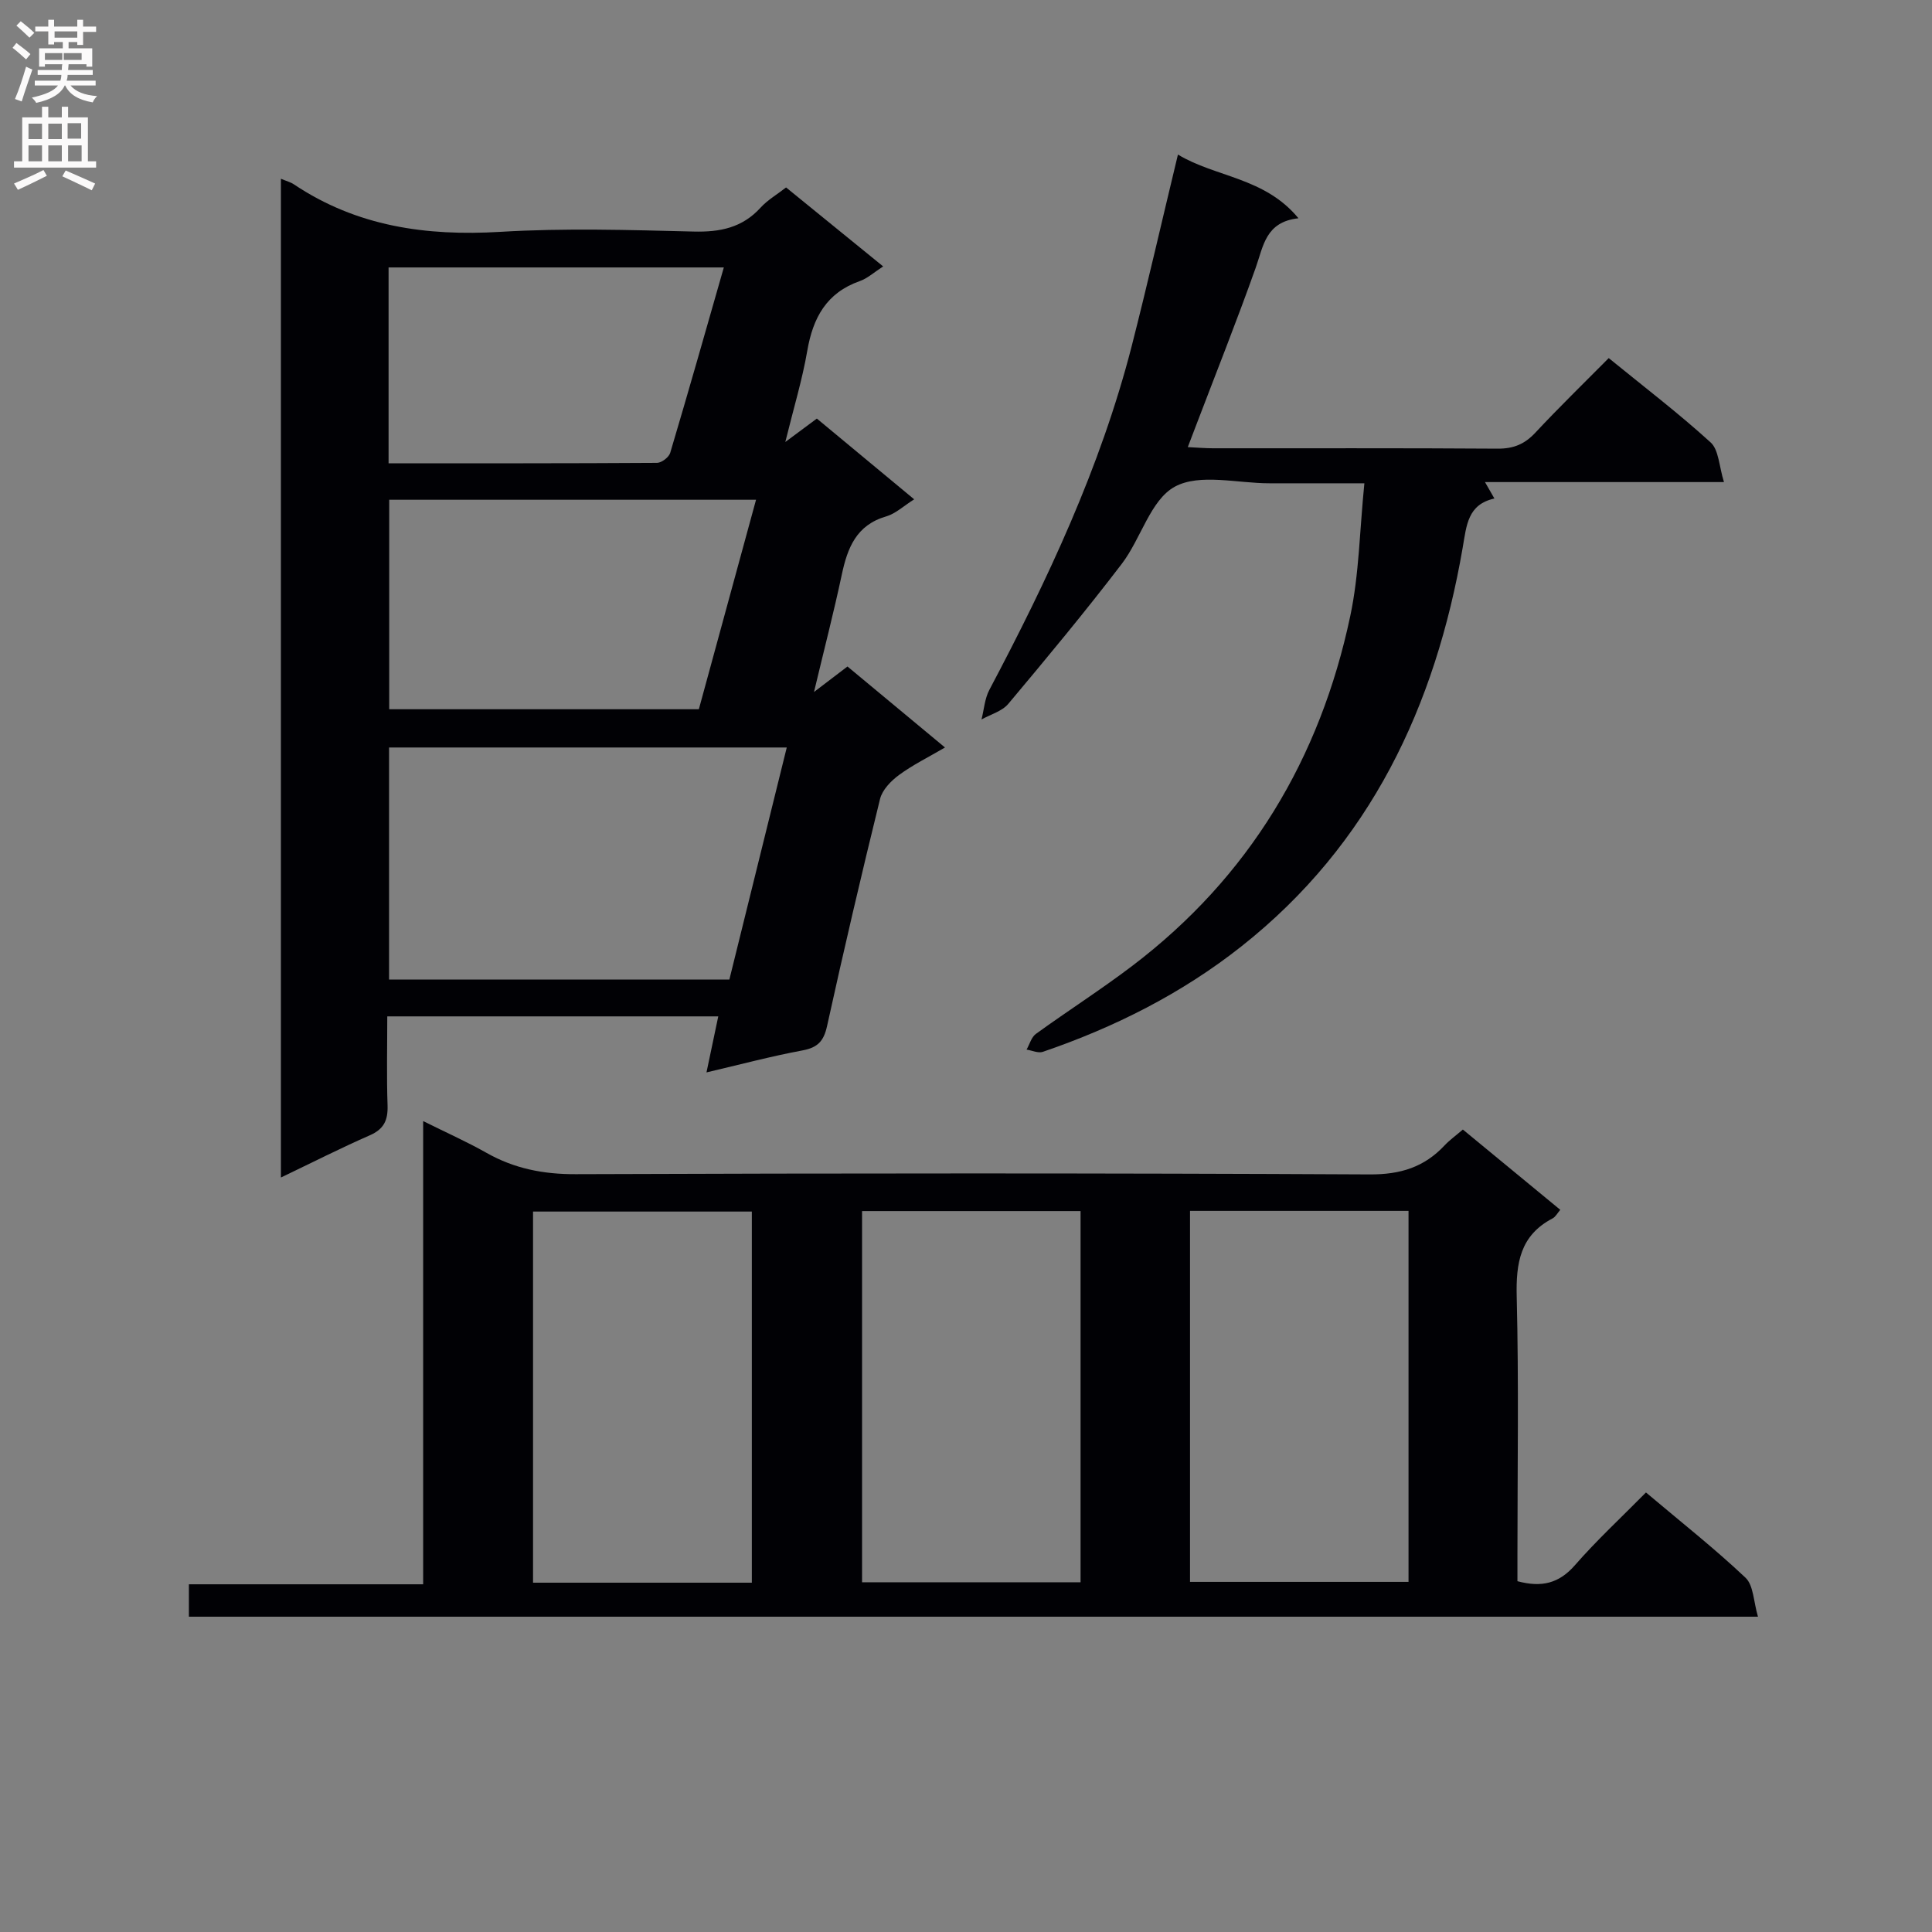 <svg enable-background="new 0 0 400 400" viewBox="0 0 400 400" xmlns="http://www.w3.org/2000/svg"><rect x="0" y="0" width="400" height="400" fill="#808080" stroke="none"/><g fill="#010105"><path d="m340.78 309c7.29 6.15 14.23 11.62 20.61 17.65 1.67 1.58 1.65 4.94 2.58 8.07-108.89 0-216.73 0-324.86 0 0-2.16 0-4.21 0-6.71h48.5c0-31.84 0-63.24 0-95.9 4.95 2.46 9.11 4.31 13.05 6.54 5.79 3.29 11.82 4.48 18.54 4.45 54.81-.2 109.61-.23 164.42.05 6.35.03 11.25-1.51 15.46-6 1.01-1.08 2.24-1.96 3.79-3.29 6.69 5.51 13.31 10.97 20.17 16.62-.58.66-.97 1.45-1.6 1.78-6.71 3.51-7.6 9.23-7.42 16.23.44 17.81.15 35.65.15 53.47v5.41c5.02 1.35 8.62.45 11.91-3.32 4.47-5.13 9.5-9.78 14.7-15.05zm-185.12 18.68c0-25.93 0-51.31 0-76.84-15.29 0-30.3 0-45.3 0v76.84zm22.82-76.94v76.85h45.24c0-25.74 0-51.13 0-76.85-15.11 0-30.01 0-45.24 0zm67.9-.04v76.81h45.24c0-25.81 0-51.19 0-76.81-15.21 0-30.1 0-45.24 0z"/><path d="m58.16 37.01c1.22.51 2.03.71 2.69 1.16 13.01 8.71 27.37 10.75 42.76 9.83 13.28-.8 26.66-.39 39.98-.06 5.49.14 10.09-.78 13.89-4.96 1.42-1.56 3.34-2.67 5.27-4.17 6.62 5.39 13.17 10.71 20.1 16.35-1.88 1.21-3.24 2.48-4.85 3.04-6.88 2.42-9.68 7.58-10.86 14.41-1.03 5.99-2.82 11.86-4.55 18.9 2.67-1.99 4.46-3.31 6.53-4.85 6.66 5.53 13.28 11.02 20.15 16.72-2.18 1.37-3.84 2.97-5.81 3.54-6.18 1.8-8 6.51-9.18 12.07-1.65 7.75-3.64 15.43-5.75 24.28 2.88-2.2 4.82-3.68 6.93-5.28 6.52 5.42 13.02 10.82 20.19 16.77-3.47 2.03-6.69 3.61-9.53 5.7-1.66 1.22-3.46 3.08-3.92 4.97-3.85 15.63-7.51 31.3-10.97 47.02-.68 3.09-1.92 4.43-5.05 5.02-6.5 1.21-12.91 2.92-19.91 4.56.84-3.99 1.6-7.61 2.44-11.6-22.79 0-45.33 0-68.53 0 0 6.21-.15 12.33.06 18.43.1 3.05-.74 4.91-3.67 6.19-6.05 2.65-11.95 5.65-18.41 8.74 0-69.16 0-137.7 0-206.78zm22.39 117.75v48.04h70.46c3.96-15.99 7.88-31.86 11.88-48.04-27.82 0-55.03 0-82.34 0zm75.98-51.29c-25.75 0-50.76 0-75.95 0v43.37h64.11c3.92-14.35 7.82-28.64 11.84-43.37zm-6.67-48.1c-23.37 0-46.27 0-69.41 0v40.55c18.71 0 37.15.03 55.59-.09.94-.01 2.44-1.16 2.72-2.07 3.78-12.69 7.39-25.43 11.1-38.39z"/><path d="m243.88 32c7.77 4.71 17.95 4.69 24.95 13.19-6.81.74-7.25 5.74-8.85 10.24-3.94 11.1-8.31 22.05-12.5 33.05-.46 1.2-.92 2.41-1.56 4.09 2.02.1 3.6.24 5.18.24 19.66.02 39.31-.06 58.97.08 3.28.02 5.59-.93 7.81-3.31 4.86-5.21 9.98-10.18 15.19-15.44 7.35 5.99 14.49 11.44 21.1 17.46 1.7 1.55 1.73 4.92 2.76 8.21-16.98 0-32.88 0-49.48 0 .81 1.41 1.23 2.15 1.95 3.4-5.55 1.24-5.76 5.53-6.57 10.2-5.66 32.78-19.08 61.39-45.8 82.52-12.36 9.77-26.26 16.76-41.12 21.84-.96.33-2.24-.29-3.37-.46.63-1.1.99-2.57 1.93-3.25 6.6-4.78 13.48-9.17 19.96-14.09 24.21-18.39 38.89-42.93 45.13-72.44 1.84-8.69 1.94-17.76 2.92-27.47-7.07 0-13.33-.01-19.59 0-6.66.02-14.49-2.1-19.65.7-5.05 2.74-7.01 10.77-10.99 15.98-7.55 9.88-15.5 19.46-23.49 28.98-1.3 1.55-3.67 2.19-5.55 3.24.52-2.05.66-4.3 1.62-6.12 12.06-22.79 23-46.04 29.46-71.12 3.32-12.98 6.29-26.06 9.59-39.72z"/></g><path d="m2.6 9.9.8-1c.9.7 1.9 1.4 2.9 2.3l-.9 1.1c-1.1-1-2-1.8-2.8-2.4zm.5 10.6c.9-2.1 1.6-4.3 2.3-6.7.4.2.8.4 1.3.6-.7 2.1-1.5 4.3-2.2 6.6zm.3-15.2.9-.9c1 .8 2 1.6 2.8 2.4l-1 1c-.9-.9-1.8-1.7-2.7-2.5zm12.6-1.2h1.2v1.4h2.7v1.1h-2.7v2.7h-1.2v-.6h-1.8v1.3h4.9v3.8h-1.2v-.5h-3.7c0 .4-.1.9-.1 1.2h5.1v1h-5.2c0 .5-.1.9-.2 1.2h6v1h-5.2c1.1 1.3 2.9 2 5.5 2.2-.4.4-.7.8-.9 1.3-2.9-.5-4.8-1.6-5.7-3.5h-.1c-.8 1.7-2.7 2.9-5.9 3.6-.2-.4-.6-.8-.9-1.1 2.8-.6 4.6-1.4 5.4-2.5h-4.8v-1h5.3c.1-.3.2-.7.2-1.2h-4.9v-1h5c0-.4 0-.8.1-1.2h-3.6v.5h-1.2v-3.8h4.9v-1.3h-1.8v.5h-1.2v-2.7h-2.7v-1h2.7v-1.4h1.2v1.4h4.8zm-6.7 8.3h3.6c0-.4 0-.9 0-1.4h-3.6zm1.9-4.6h4.8v-1.3h-4.7v1.3zm6.7 3.2h-4.7v1.4h3.7v-1.4z" fill="#fbfafa"/><path d="m8.7 22.1h1.3v2.2h2.8v-2.2h1.3v2.2h4.1v9.1h1.7v1.3h-17v-1.3h1.7v-9.1h4.1zm.3 13.1.7 1.2c-1.8.9-3.8 1.9-6 2.9-.2-.4-.5-.8-.8-1.3 2.3-1 4.4-1.9 6.1-2.8zm-3.1-6.4h2.8v-3.2h-2.8zm0 4.6h2.8v-3.3h-2.8zm4.1-4.6h2.8v-3.2h-2.8zm0 4.6h2.8v-3.3h-2.8zm3.6 1.9c2.1.9 4.1 1.8 6.1 2.7l-.7 1.4c-2.2-1.1-4.2-2-6.1-2.9zm3.2-9.8h-2.8v3.2h2.8v-3.1zm-2.7 7.9h2.8v-3.3h-2.8z" fill="#fbfafa"/></svg>